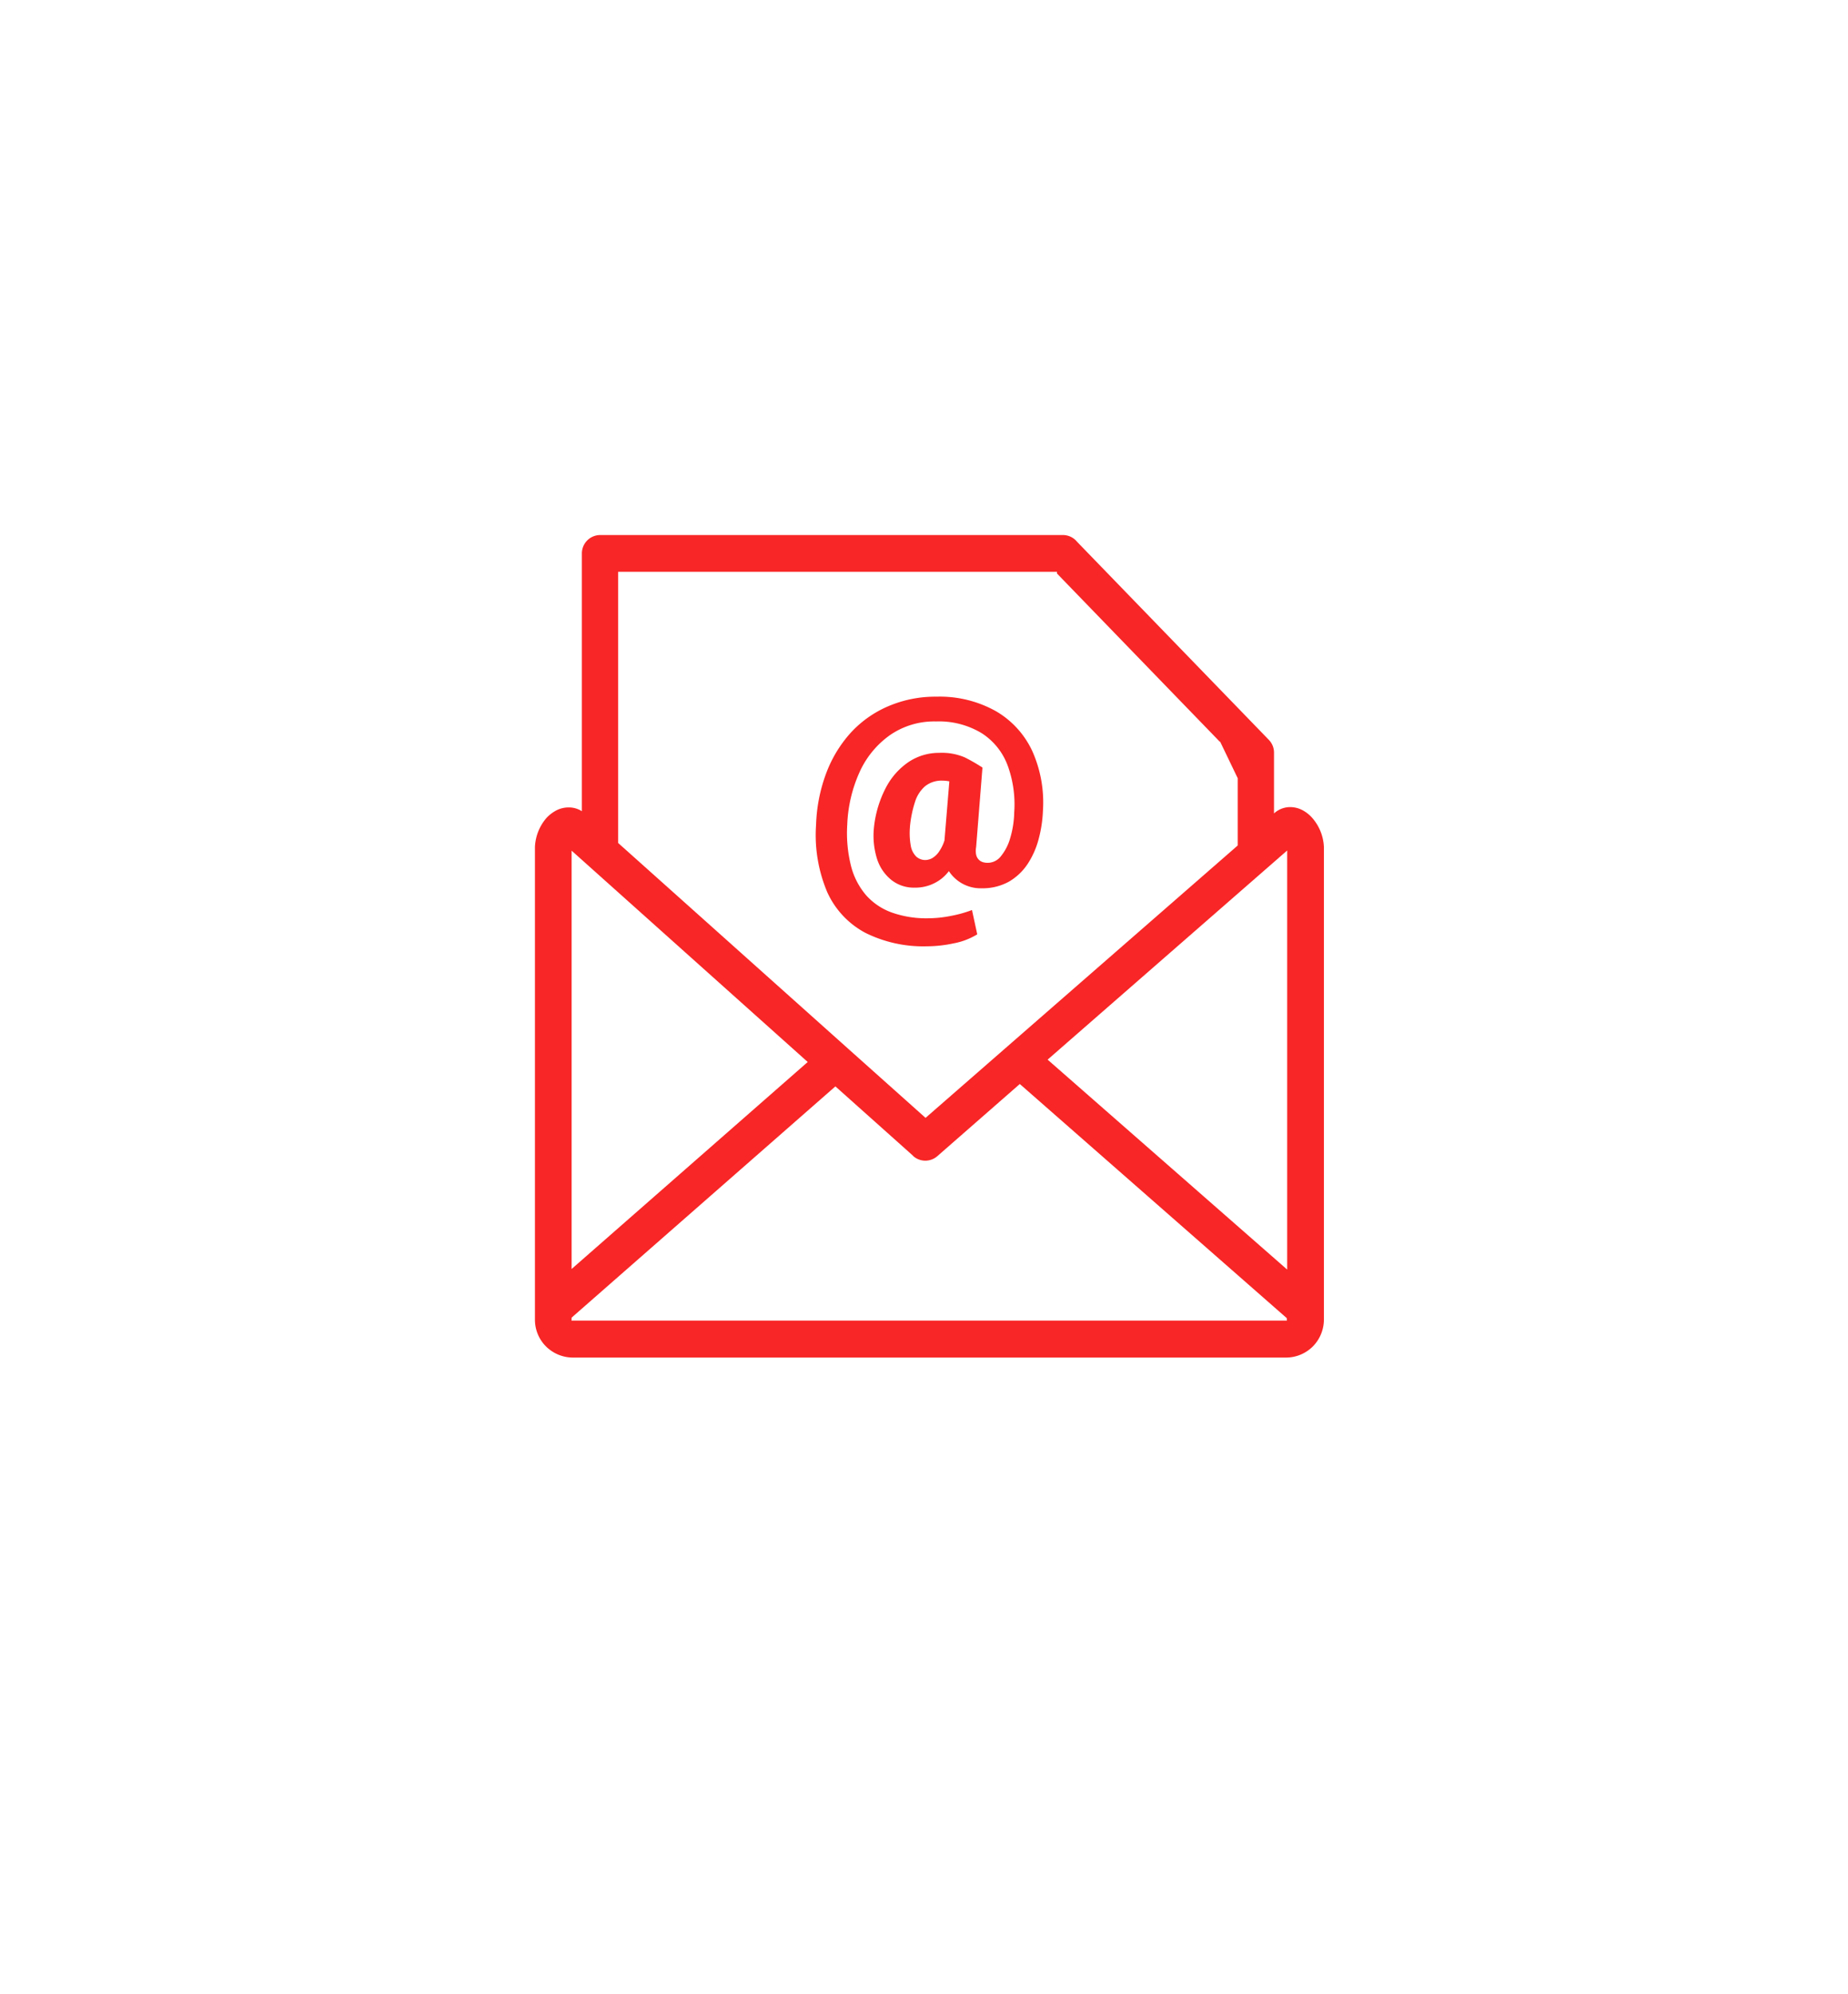 <svg id="Component_22_1" data-name="Component 22 – 1" xmlns="http://www.w3.org/2000/svg" xmlns:xlink="http://www.w3.org/1999/xlink" width="38" height="41" viewBox="0 0 38 41">
  <defs>
    <filter id="Rectangle_2146" x="0" y="0" width="38" height="41" filterUnits="userSpaceOnUse">
      <feOffset dy="3" input="SourceAlpha"/>
      <feGaussianBlur result="blur"/>
      <feFlood flood-opacity="0.102"/>
      <feComposite operator="in" in2="blur"/>
      <feComposite in="SourceGraphic"/>
    </filter>
  </defs>
  <g id="Group_6001" data-name="Group 6001" transform="translate(-0.489 -0.5)">
    <g transform="matrix(1, 0, 0, 1, 0.49, 0.5)" filter="url(#Rectangle_2146)">
      <rect id="Rectangle_2146-2" data-name="Rectangle 2146" width="38" height="38" rx="19" fill="#fff"/>
    </g>
  </g>
  <g id="Group_6188" data-name="Group 6188" transform="translate(-1443.962 -3814.665)">
    <path id="Path_4871" data-name="Path 4871" d="M14.09,4.247,10.744.79V.756H1.721V6.331h0l4.71,4.212.021.019,1.59,1.42,6.419-5.6V5L14.1,4.249Zm1.119,1.474a.494.494,0,0,1,.334-.128.551.551,0,0,1,.284.083A.7.7,0,0,1,16,5.823a.972.972,0,0,1,.233.586v9.722a.786.786,0,0,1-.228.551h0a.78.78,0,0,1-.551.228H.789a.786.786,0,0,1-.551-.228h0a.774.774,0,0,1-.228-.551V6.41a.977.977,0,0,1,.238-.595.757.757,0,0,1,.173-.138A.551.551,0,0,1,.7,5.6a.494.494,0,0,1,.275.078V.377A.377.377,0,0,1,1.344,0h9.524a.373.373,0,0,1,.289.138L15.1,4.21a.373.373,0,0,1,.107.262h0V5.723ZM7.788,12.764l-1.6-1.429L.764,16.089v.043a.023.023,0,0,0,0,.018h0a.03.03,0,0,0,.018,0h14.67a.03.03,0,0,0,.018,0h0a.023.023,0,0,0,0-.018V16.1L9.98,11.286,8.287,12.767h0a.376.376,0,0,1-.5,0ZM5.623,10.837.764,6.489v8.6L5.623,10.83Zm9.855,4.275V6.485l-4.926,4.3,4.926,4.316Z" transform="translate(1454.952 3825.665)" fill="#f82626"/>
    <path id="at-the-rate" d="M1.94,2.662a1.465,1.465,0,0,0,.014.382.417.417,0,0,0,.109.229.276.276,0,0,0,.2.076.311.311,0,0,0,.131-.037.441.441,0,0,0,.155-.154.827.827,0,0,0,.1-.212l.1-1.214a.689.689,0,0,0-.141-.015.543.543,0,0,0-.354.112.7.7,0,0,0-.209.32,2.369,2.369,0,0,0-.106.513Zm.8.915a.9.9,0,0,1-.145.15.871.871,0,0,1-.567.19.741.741,0,0,1-.466-.154.91.91,0,0,1-.3-.438,1.6,1.6,0,0,1-.061-.663,2.261,2.261,0,0,1,.243-.8,1.446,1.446,0,0,1,.467-.528,1.122,1.122,0,0,1,.633-.188,1.19,1.19,0,0,1,.522.093,3.762,3.762,0,0,1,.364.209L3.3,3.083a.431.431,0,0,0,0,.157.209.209,0,0,0,.053.1.2.2,0,0,0,.086.053A.345.345,0,0,0,3.81,3.27,1.029,1.029,0,0,0,4,2.9a1.97,1.97,0,0,0,.083-.531A2.317,2.317,0,0,0,3.946,1.4,1.344,1.344,0,0,0,3.415.742,1.7,1.7,0,0,0,2.473.5,1.6,1.6,0,0,0,1.52.787,1.878,1.878,0,0,0,.9,1.549a2.88,2.88,0,0,0-.25,1.072,2.766,2.766,0,0,0,.079.857,1.48,1.48,0,0,0,.313.6,1.294,1.294,0,0,0,.531.353,2.122,2.122,0,0,0,.728.116,2.458,2.458,0,0,0,.49-.051,2.479,2.479,0,0,0,.424-.119l.108.5a1.43,1.43,0,0,1-.484.185,2.66,2.66,0,0,1-.548.061,2.677,2.677,0,0,1-1.269-.277,1.776,1.776,0,0,1-.783-.835,3.014,3.014,0,0,1-.23-1.391A3.317,3.317,0,0,1,.212,1.578a2.6,2.6,0,0,1,.5-.835A2.237,2.237,0,0,1,1.485.191a2.454,2.454,0,0,1,1-.2,2.358,2.358,0,0,1,1.225.3,1.849,1.849,0,0,1,.747.823,2.59,2.59,0,0,1,.217,1.217,2.647,2.647,0,0,1-.088.585,1.732,1.732,0,0,1-.227.514,1.164,1.164,0,0,1-.385.364,1.114,1.114,0,0,1-.561.136.775.775,0,0,1-.574-.23.675.675,0,0,1-.1-.125Z" transform="translate(1460.734 3828.997)" fill="#f82626"/>
  </g>
</svg>
